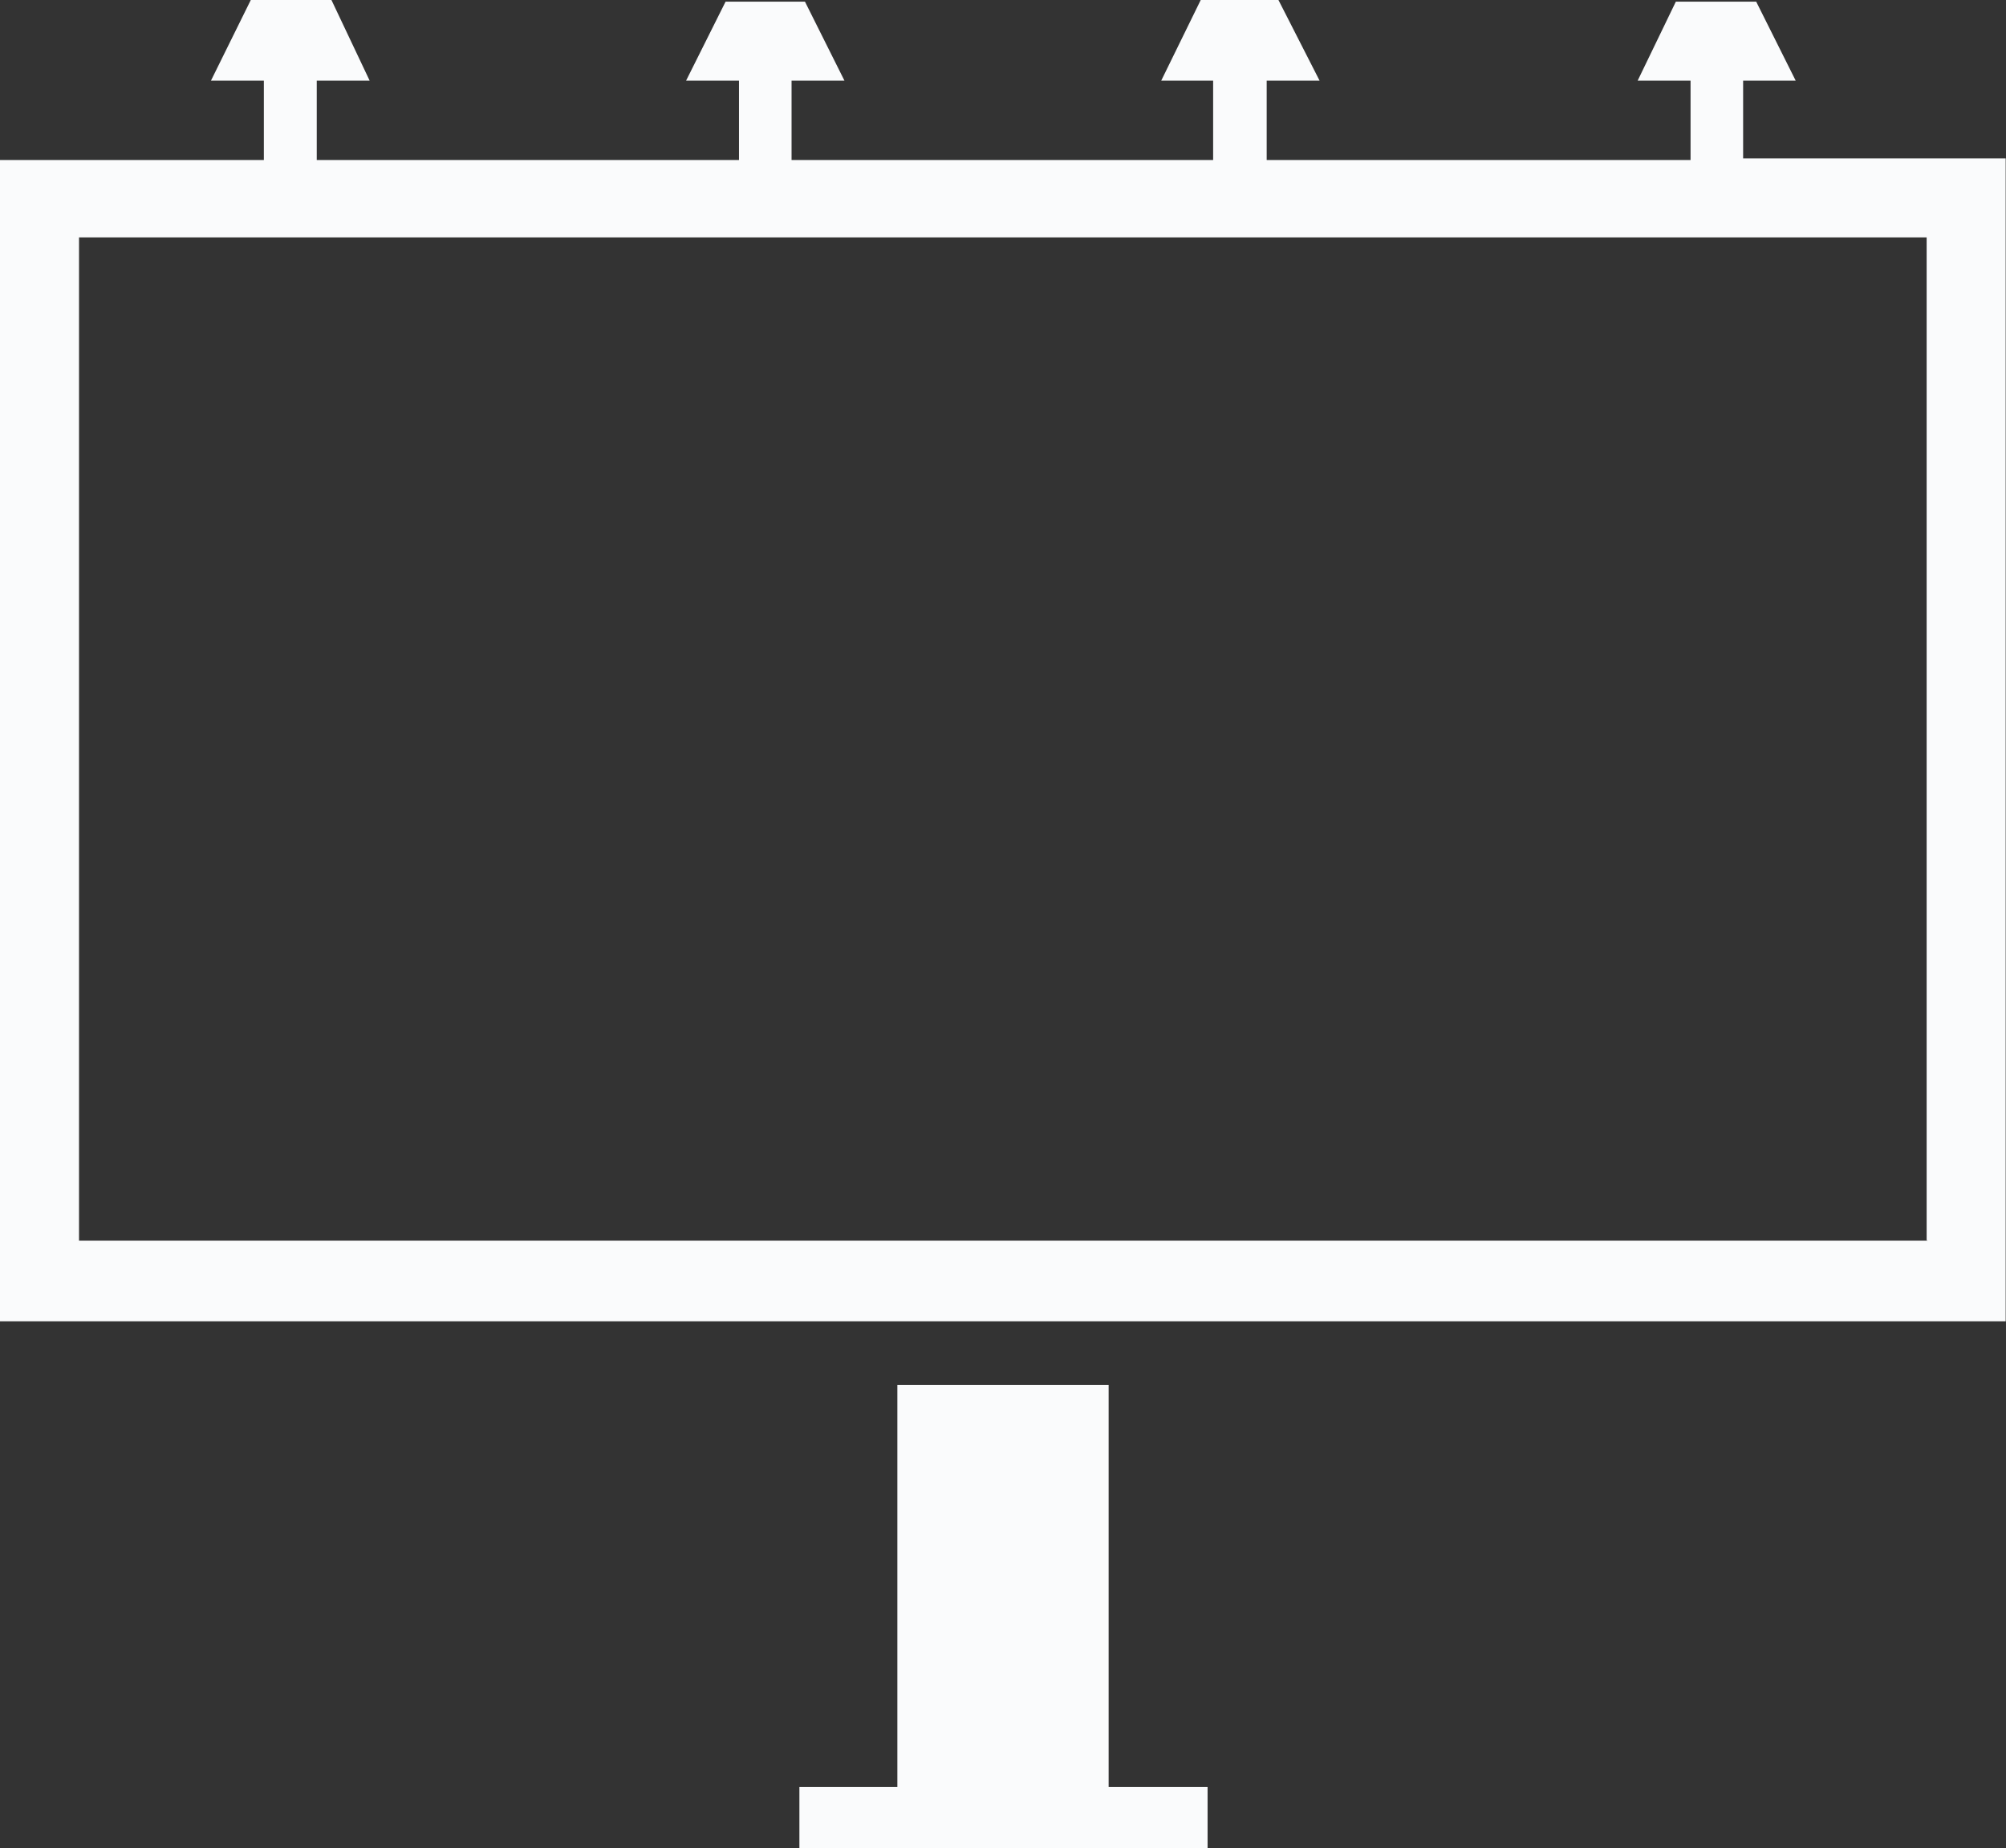 <svg id="Ñëîé_14" data-name="Ñëîé 14" xmlns="http://www.w3.org/2000/svg" viewBox="0 0 61.43 56.6"><rect x="0" y="0" width="61.43" height="56.6" fill="#333333" stroke="none"/><title>icono9</title><path d="M62.33,310.1h6.47V295.94H62.33V310.1Zm-3-1.85v1.87H71.83v-1.87H59.29Zm28.9-49.87V256h1.61l-1.21-2.42H86.17L85,256h1.62v2.43H73.64V256h1.62L74,253.53H71.62L70.41,256H72v2.43H59.09V256h1.62l-1.21-2.42H57.07L55.86,256h1.62v2.43H44.55V256h1.62L45,253.53H42.53L41.31,256h1.62v2.43H34.85v35.56H96.27V258.38H88.19Zm5.66,33.14H37.27V260.8H93.85v30.71Z" transform="translate(-34.85 -253.53)" style="fill:#fafbfc"/></svg>